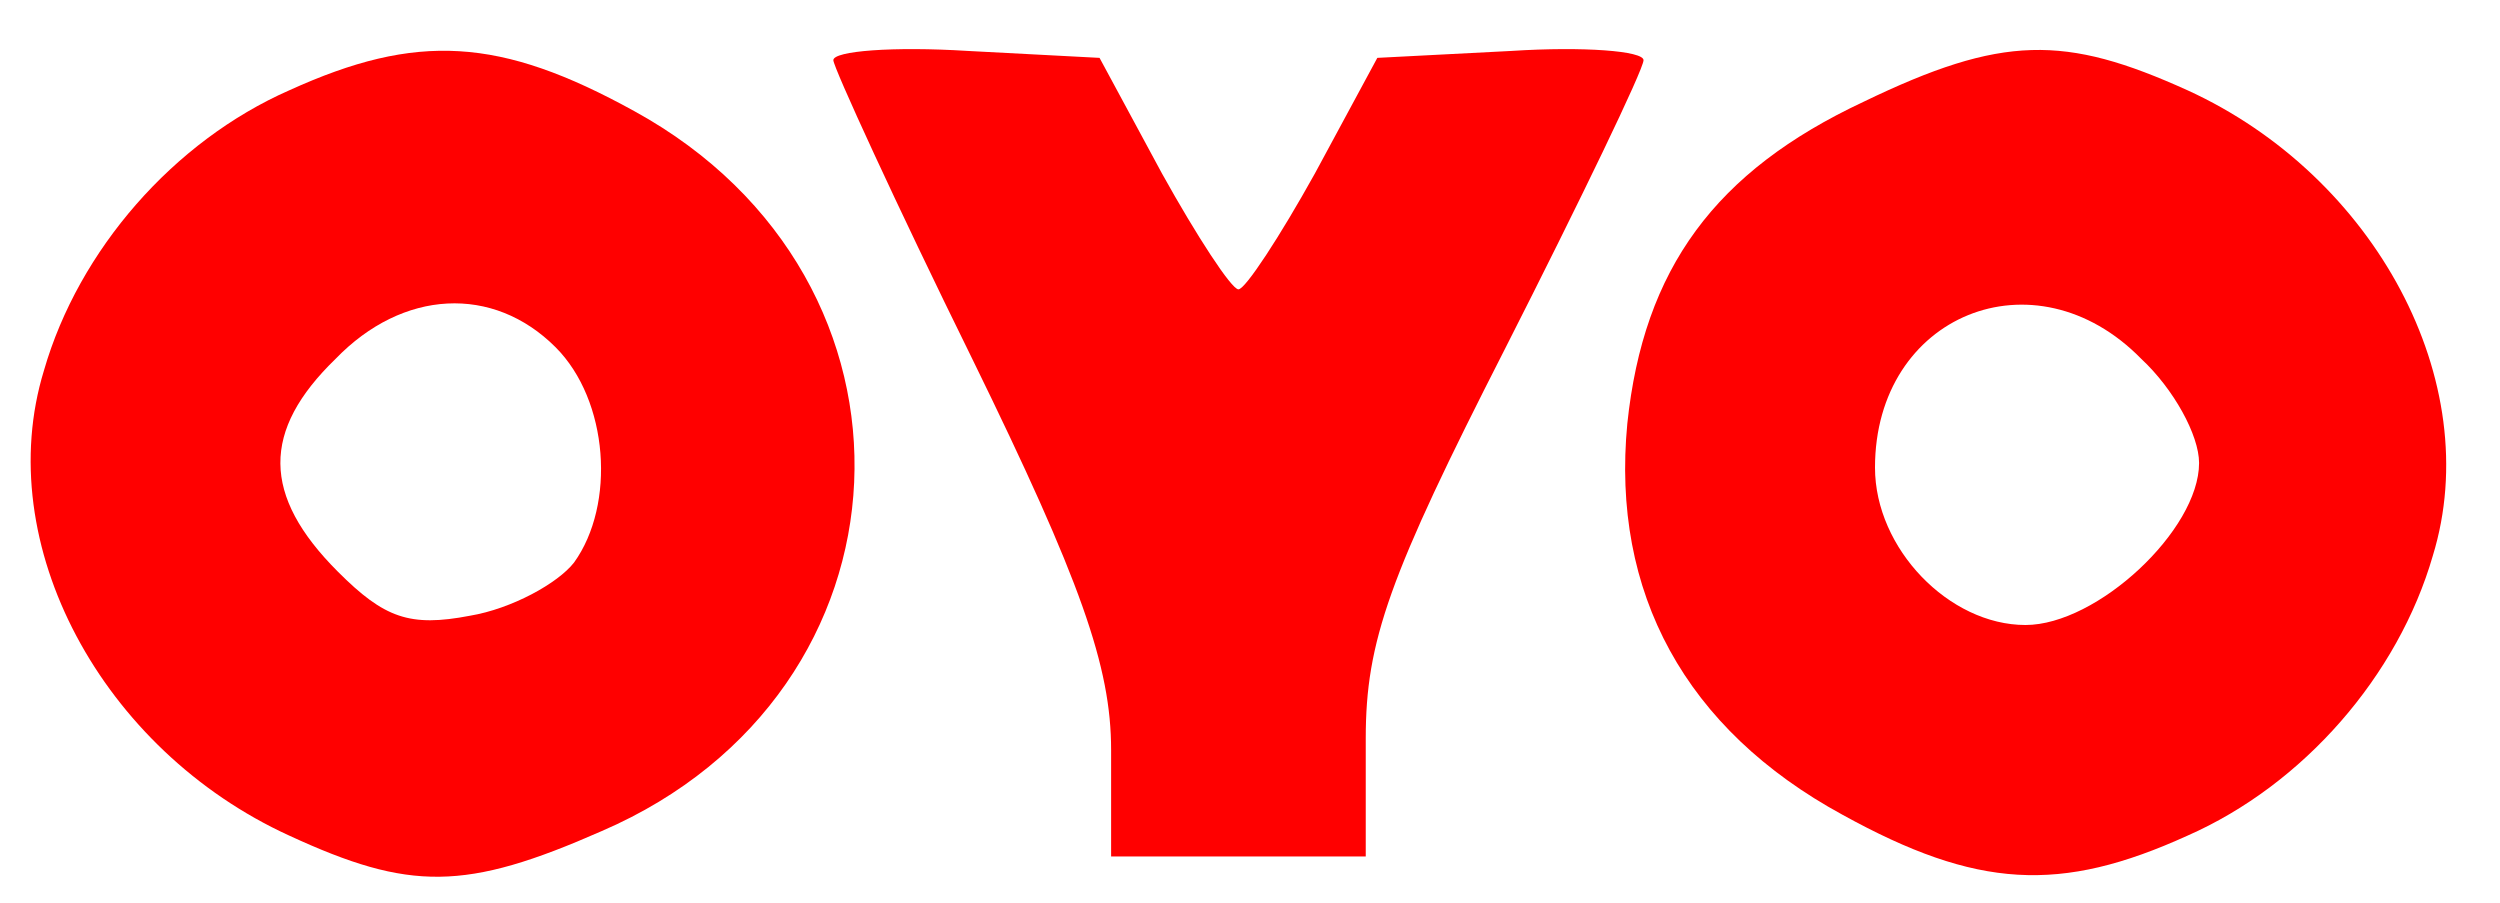 <?xml version="1.0" standalone="no"?>
<!DOCTYPE svg PUBLIC "-//W3C//DTD SVG 20010904//EN"
 "http://www.w3.org/TR/2001/REC-SVG-20010904/DTD/svg10.dtd">
<svg version="1.0" xmlns="http://www.w3.org/2000/svg"
 width="108pt" height="39pt" viewBox="0 0 108 39"
 preserveAspectRatio="xMidYMid meet">

<g transform="translate(0,39) scale(0.1,-0.1)"
fill="red" stroke="none">
<path d="M125 351 c-50 -22 -91 -69 -106 -121 -23 -75 25 -164 106 -201 52
-24 76 -24 135 2 139 60 147 238 14 311 -58 32 -94 34 -149 9z m115 -111 c23
-23 26 -68 8 -93 -7 -9 -27 -20 -45 -23 -26 -5 -37 -1 -57 19 -33 33 -33 61
-1 92 29 30 68 32 95 5z"/>
<path d="M360 364 c0 -3 27 -62 60 -129 47 -96 60 -133 60 -169 l0 -46 55 0
55 0 0 51 c0 42 10 70 60 168 33 65 60 121 60 125 0 4 -26 6 -57 4 l-58 -3
-27 -50 c-15 -27 -30 -50 -33 -50 -3 0 -18 23 -33 50 l-27 50 -57 3 c-32 2
-58 0 -58 -4z"/>
<path d="M805 346 c-64 -30 -95 -72 -102 -139 -7 -73 25 -132 93 -169 58 -32
94 -34 149 -9 50 22 91 69 106 121 23 75 -25 164 -106 201 -53 24 -80 24 -140
-5z m120 -111 c14 -13 25 -33 25 -45 0 -29 -44 -70 -75 -70 -33 0 -65 33 -65
68 0 66 69 94 115 47z"/>
</g>
</svg>
